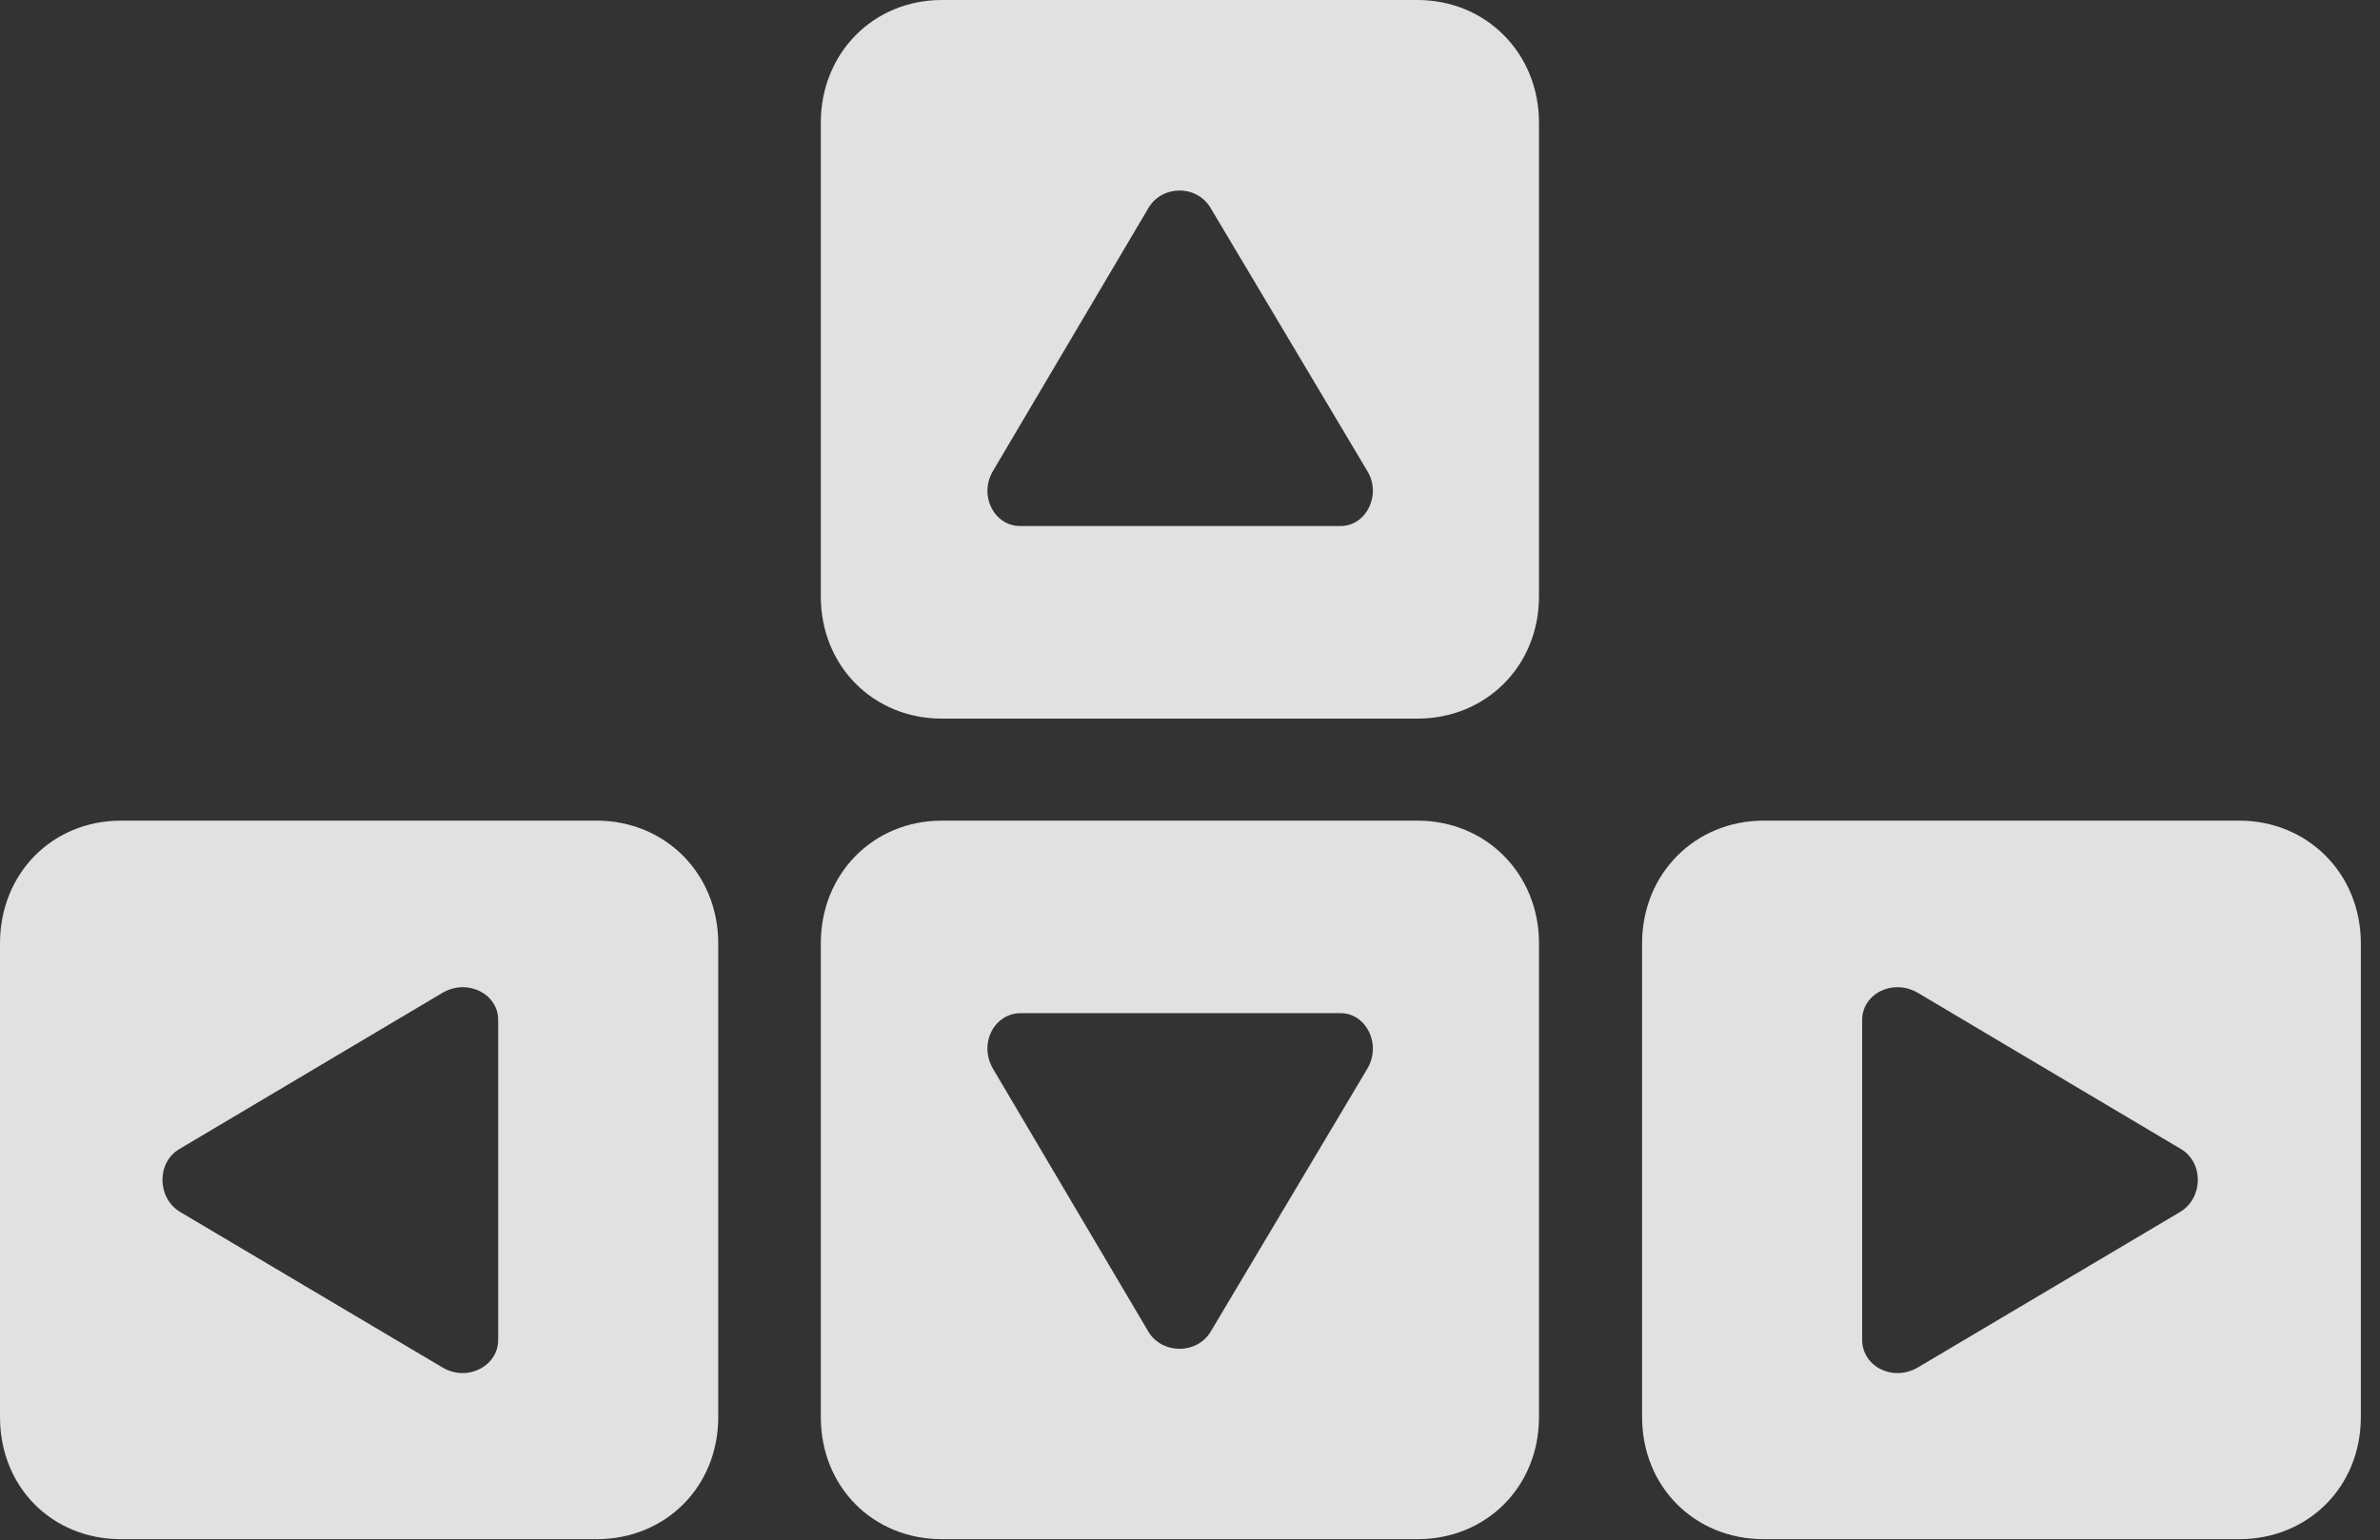 <?xml version="1.0" encoding="UTF-8"?>
<!--Generator: Apple Native CoreSVG 326-->
<!DOCTYPE svg
PUBLIC "-//W3C//DTD SVG 1.1//EN"
       "http://www.w3.org/Graphics/SVG/1.1/DTD/svg11.dtd">
<svg version="1.1" xmlns="http://www.w3.org/2000/svg" xmlns:xlink="http://www.w3.org/1999/xlink" viewBox="0 0 44.883 29.053">
 <rect x="0" y="0" width="44.883" height="29.053" fill="#333333" stroke="none"/>
 <g>
  <rect height="29.053" opacity="0" width="44.883" x="0" y="0"/>
  <path d="M13.545 17.793L13.545 26.729C13.545 28.047 12.549 29.033 11.25 29.033L2.285 29.033C0.977 29.033 0 28.047 0 26.729L0 17.793C0 16.484 0.977 15.479 2.285 15.479L11.25 15.479C12.549 15.479 13.545 16.484 13.545 17.793ZM29.023 17.793L29.023 26.729C29.023 28.047 28.027 29.033 26.729 29.033L17.764 29.033C16.465 29.033 15.479 28.047 15.479 26.729L15.479 17.793C15.479 16.484 16.465 15.479 17.764 15.479L26.729 15.479C28.027 15.479 29.023 16.484 29.023 17.793ZM44.522 17.793L44.522 26.729C44.522 28.047 43.525 29.033 42.227 29.033L33.262 29.033C31.963 29.033 30.967 28.047 30.967 26.729L30.967 17.793C30.967 16.484 31.963 15.479 33.262 15.479L42.227 15.479C43.525 15.479 44.522 16.484 44.522 17.793ZM8.34 18.73L3.389 21.67C2.949 21.924 2.959 22.598 3.398 22.861L8.34 25.791C8.809 26.074 9.395 25.771 9.395 25.273L9.395 19.238C9.395 18.75 8.818 18.447 8.34 18.73ZM35.117 19.238L35.117 25.273C35.117 25.771 35.693 26.074 36.172 25.791L41.113 22.861C41.553 22.598 41.562 21.924 41.123 21.67L36.172 18.73C35.693 18.447 35.117 18.75 35.117 19.238ZM19.248 19.111C18.75 19.111 18.447 19.688 18.73 20.166L21.65 25.107C21.904 25.547 22.568 25.557 22.832 25.117L25.781 20.166C26.064 19.697 25.762 19.111 25.283 19.111ZM29.023 2.314L29.023 11.25C29.023 12.559 28.027 13.555 26.729 13.555L17.764 13.555C16.465 13.555 15.479 12.559 15.479 11.25L15.479 2.314C15.479 1.006 16.465 0 17.764 0L26.729 0C28.027 0 29.023 1.006 29.023 2.314ZM21.65 3.936L18.73 8.877C18.447 9.346 18.75 9.922 19.238 9.922L25.283 9.922C25.762 9.922 26.064 9.336 25.781 8.877L22.832 3.926C22.568 3.477 21.904 3.486 21.65 3.936Z" fill="white" fill-opacity="0.85"/>
 </g>
</svg>
